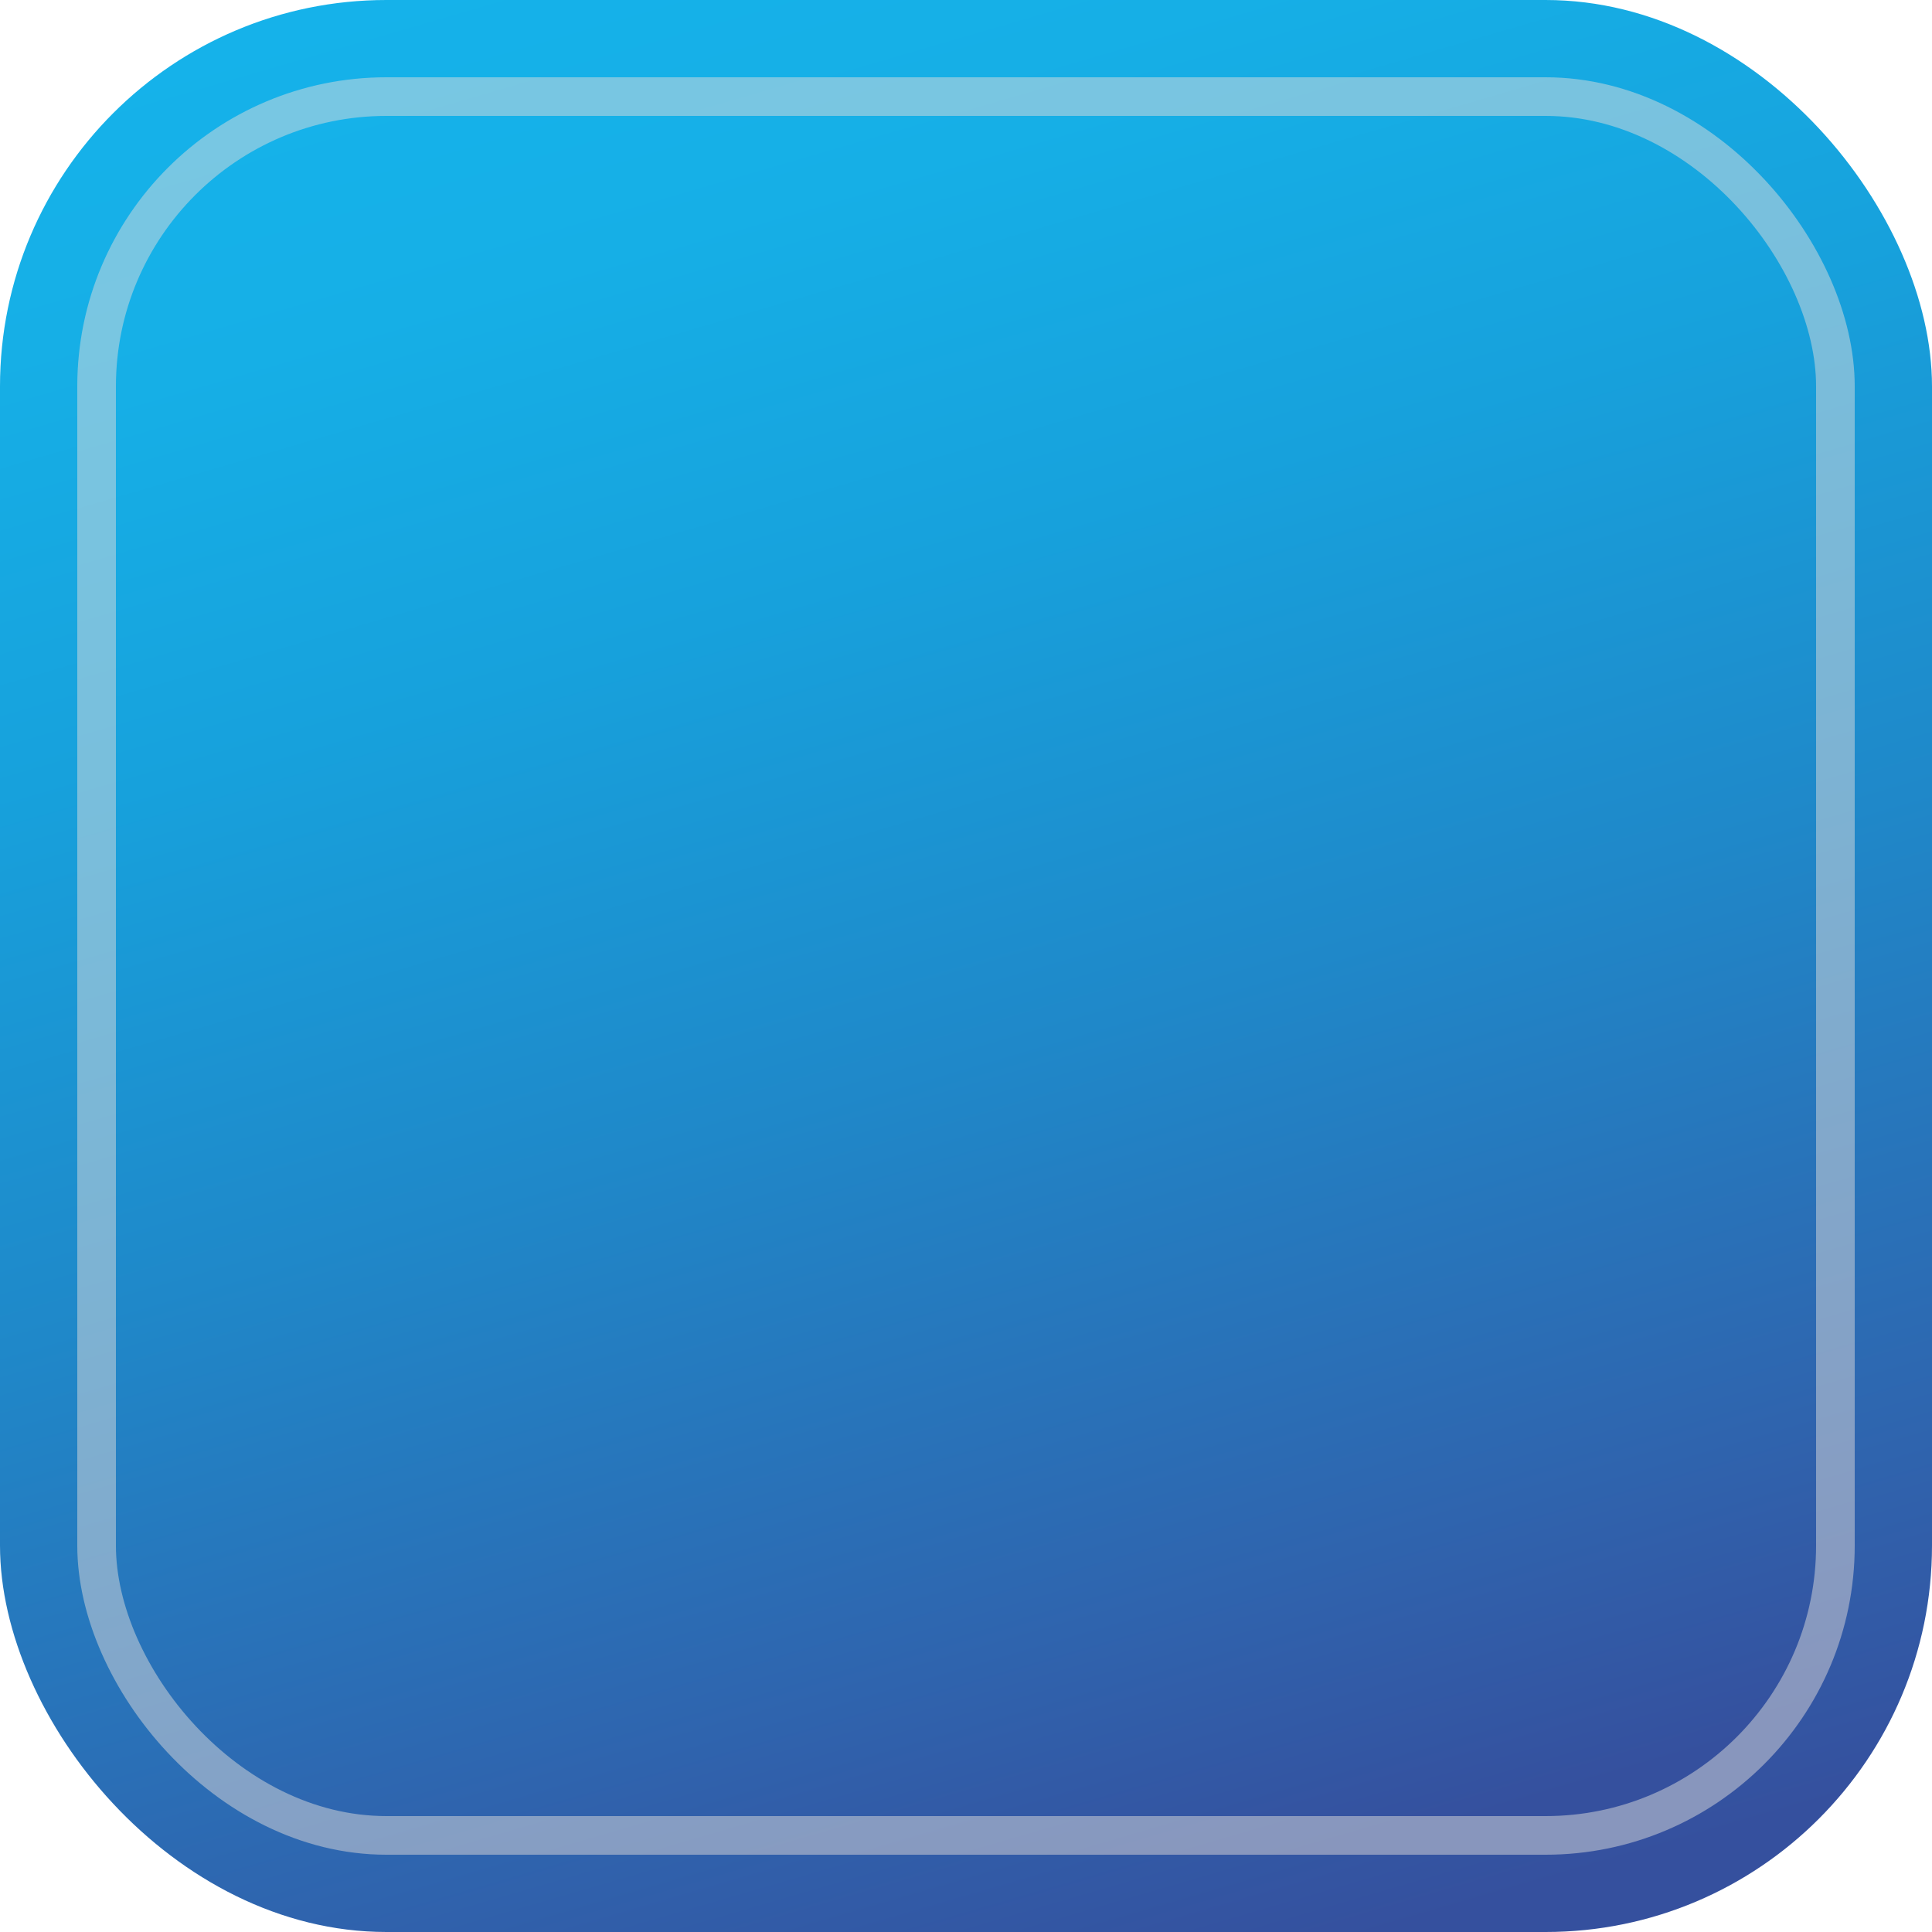 <svg xmlns="http://www.w3.org/2000/svg" width="50" height="50" fill="none" viewBox="0 0 50 50">
  <rect width="50" height="50" fill="url(#a)" rx="10"/>
  <rect width="46" height="46" x="2" y="2" fill="url(#b)" rx="8"/>
  <rect width="45" height="45" x="2.5" y="2.5" stroke="#DDD" stroke-opacity=".5" rx="7.5"/>
  <defs>
    <linearGradient id="a" x1="-2.438" x2="13.172" y1="3.064" y2="56.616" gradientUnits="userSpaceOnUse">
      <stop offset=".006" stop-color="#15B2EA"/>
      <stop offset=".12" stop-color="#16AFE6"/>
      <stop offset=".313" stop-color="#17A1DC"/>
      <stop offset=".561" stop-color="#1F88C9"/>
      <stop offset=".851" stop-color="#2F64AE"/>
      <stop offset="1" stop-color="#35509E"/>
    </linearGradient>
    <linearGradient id="b" x1="-.243" x2="14.119" y1="4.819" y2="54.087" gradientUnits="userSpaceOnUse">
      <stop offset=".006" stop-color="#15B2EA"/>
      <stop offset=".12" stop-color="#16AFE6"/>
      <stop offset=".313" stop-color="#17A1DC"/>
      <stop offset=".561" stop-color="#1F88C9"/>
      <stop offset=".851" stop-color="#2F64AE"/>
      <stop offset="1" stop-color="#35509E"/>
    </linearGradient>
  </defs>
</svg>
